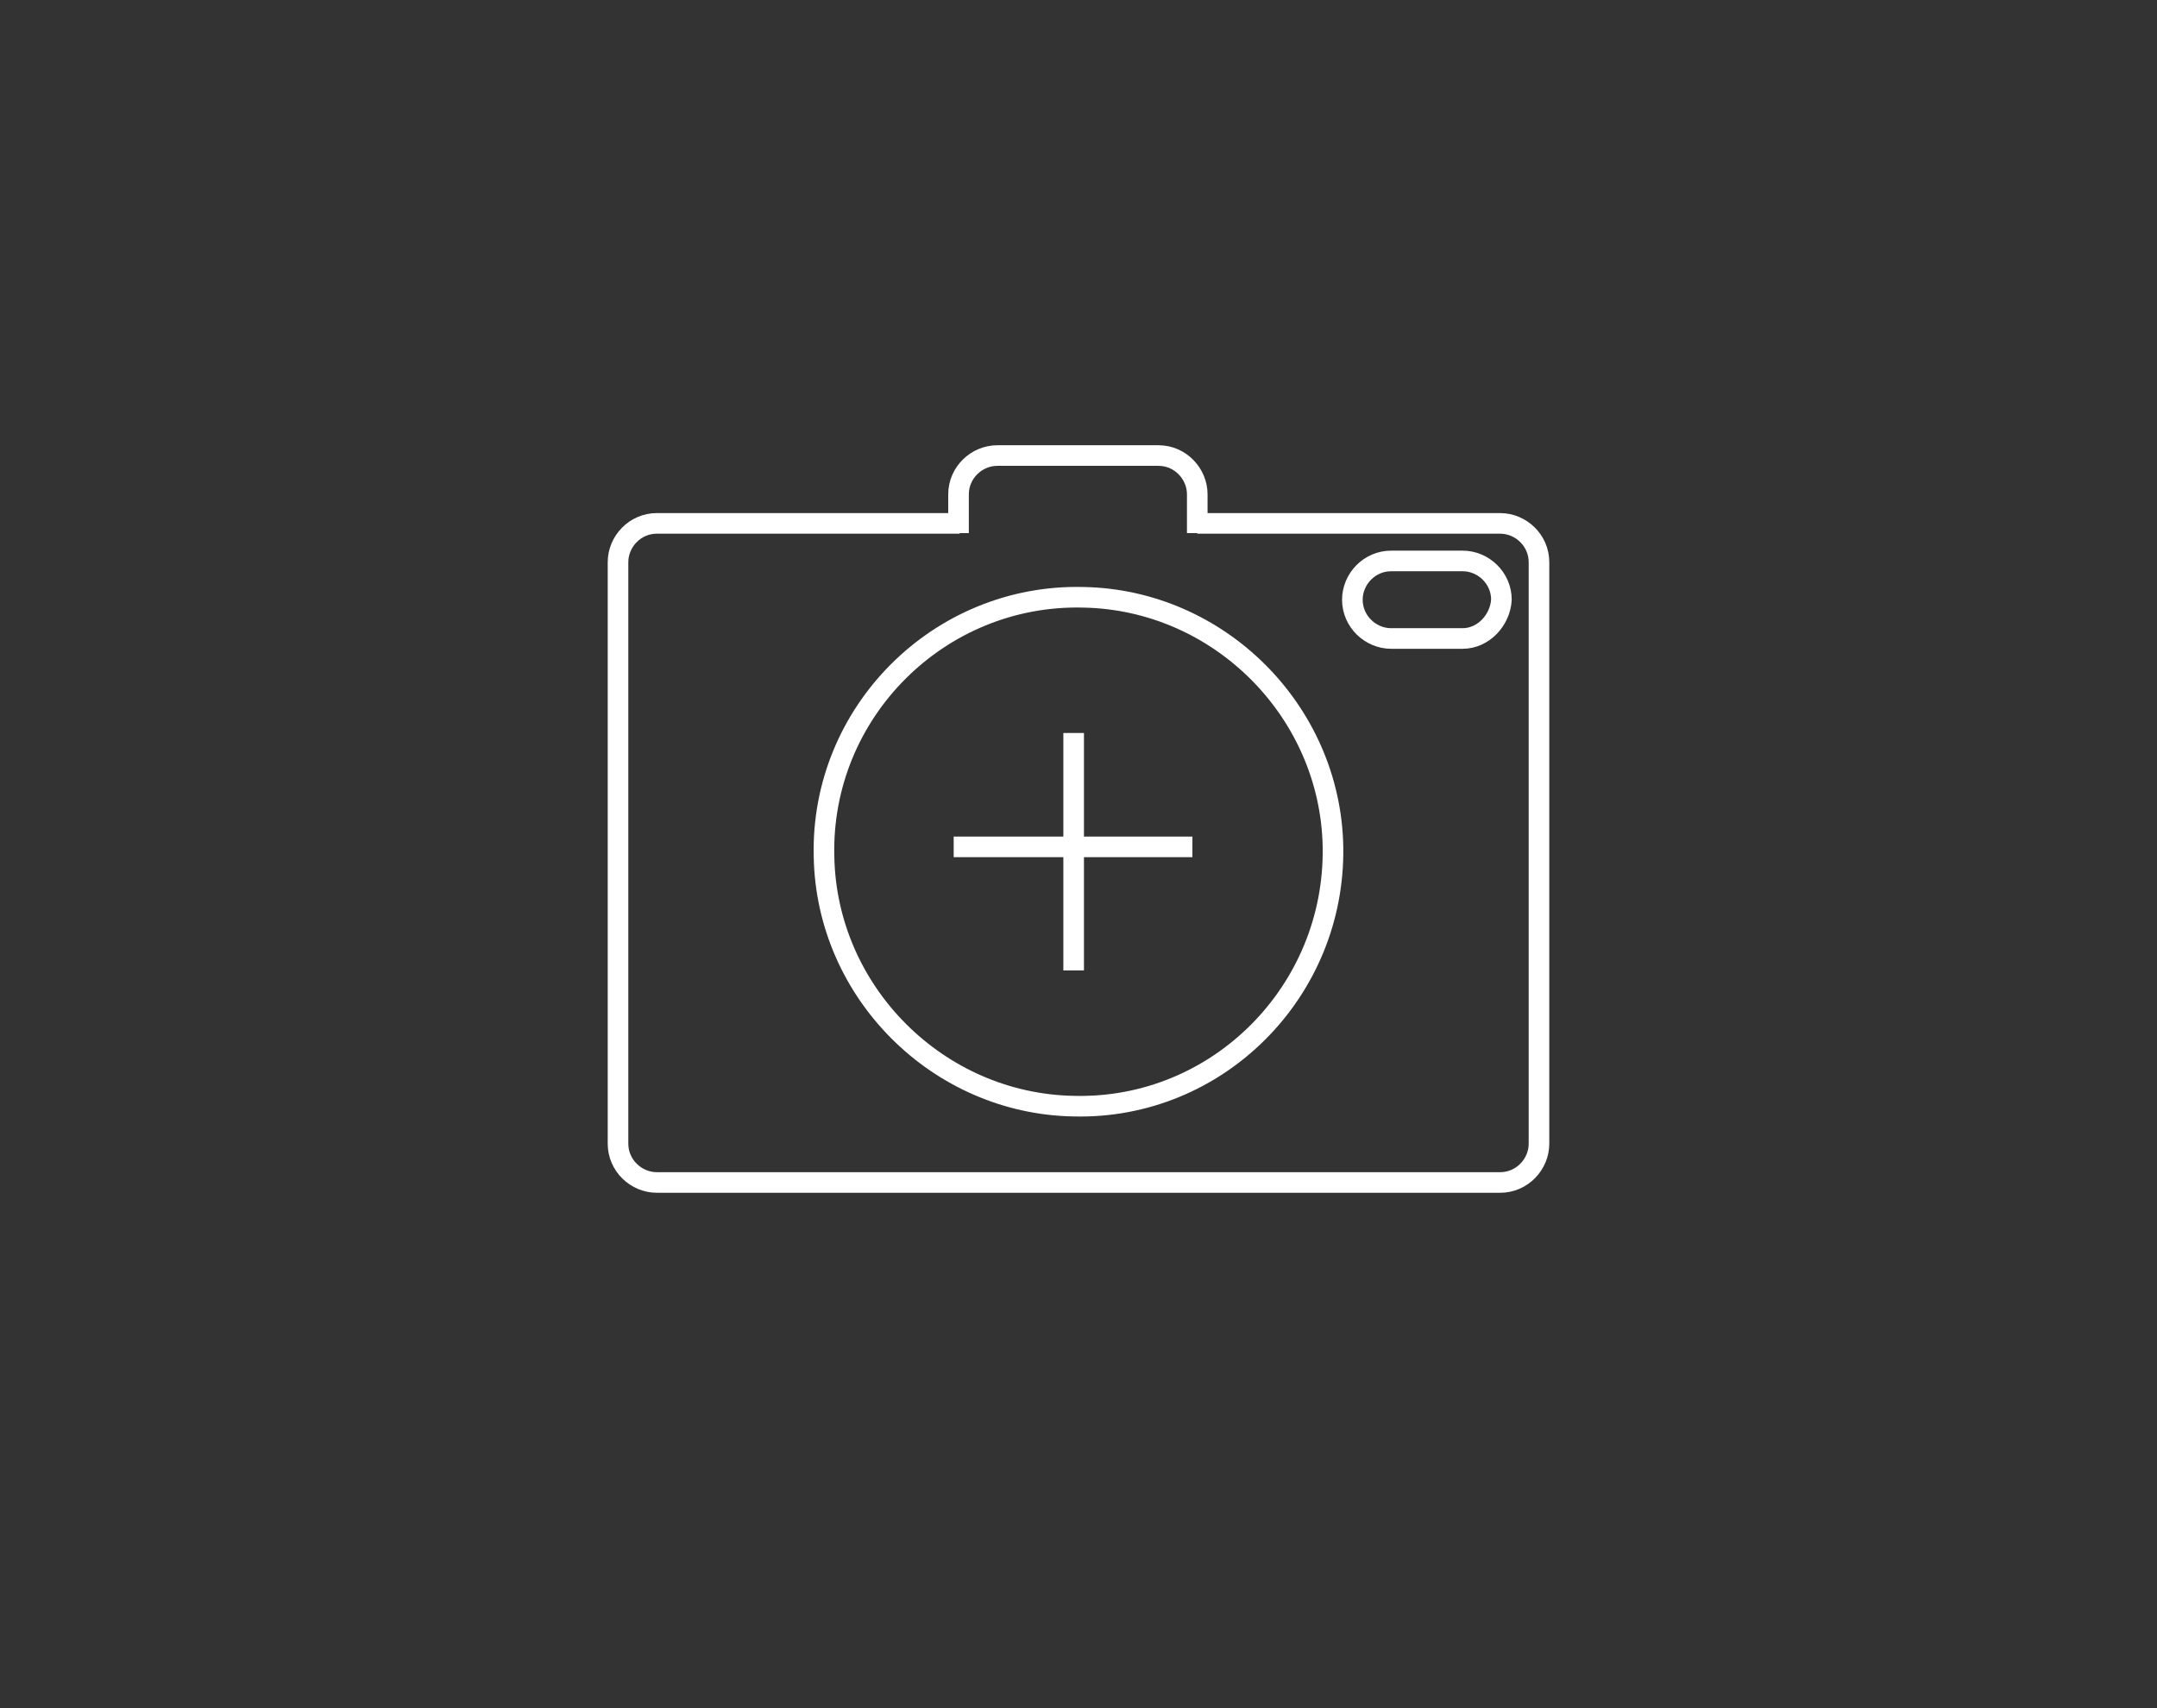 <?xml version="1.0" encoding="utf-8"?>
<!-- Generator: Adobe Illustrator 18.0.0, SVG Export Plug-In . SVG Version: 6.00 Build 0)  -->
<!DOCTYPE svg PUBLIC "-//W3C//DTD SVG 1.1//EN" "http://www.w3.org/Graphics/SVG/1.1/DTD/svg11.dtd">
<svg version="1.1" xmlns="http://www.w3.org/2000/svg" xmlns:xlink="http://www.w3.org/1999/xlink" x="0px" y="0px"
	 viewBox="0 0 178 141" enable-background="new 0 0 178 141" xml:space="preserve">
<rect x="0" y="0" width="178" height="141" fill="#333333" stroke="none"/>
<g id="Layer_1">
</g>
<g id="Artboard_2">
	<path fill="none" stroke="#FFFFFF" stroke-width="1.7" stroke-miterlimit="10" d="M98.8,43.2h25c1.7,0,3.2,1.4,3.2,3.2v48
		c0,1.7-1.4,3.2-3.2,3.2H54.2c-1.7,0-3.2-1.4-3.2-3.2v-48c0-1.7,1.4-3.2,3.2-3.2h25"/>
	<path fill="none" stroke="#FFFFFF" stroke-width="1.7" stroke-miterlimit="10" d="M110,69.9c0.2,11.9-9.5,21.7-21.4,21.4
		C77.4,91.1,68.2,81.9,68,70.7C67.7,58.8,77.5,49,89.4,49.3C100.6,49.5,109.8,58.7,110,69.9z"/>
	<path fill="none" stroke="#FFFFFF" stroke-width="1.7" stroke-miterlimit="10" d="M98.8,44v-3.2c0-1.7-1.4-3.2-3.2-3.2H82.3
		c-1.7,0-3.2,1.4-3.2,3.2V44"/>
	<path fill="none" stroke="#FFFFFF" stroke-width="1.7" stroke-miterlimit="10" d="M120.7,52.7h-5.9c-1.7,0-3.2-1.4-3.2-3.2v0
		c0-1.7,1.4-3.2,3.2-3.2h5.9c1.7,0,3.2,1.4,3.2,3.2v0C123.8,51.2,122.4,52.7,120.7,52.7z"/>
	<line fill="none" stroke="#FFFFFF" stroke-width="1.7" stroke-miterlimit="10" x1="78.7" y1="69.9" x2="98.4" y2="69.9"/>
	<line fill="none" stroke="#FFFFFF" stroke-width="1.7" stroke-miterlimit="10" x1="88.6" y1="80.1" x2="88.6" y2="60.5"/>
</g>
</svg>
